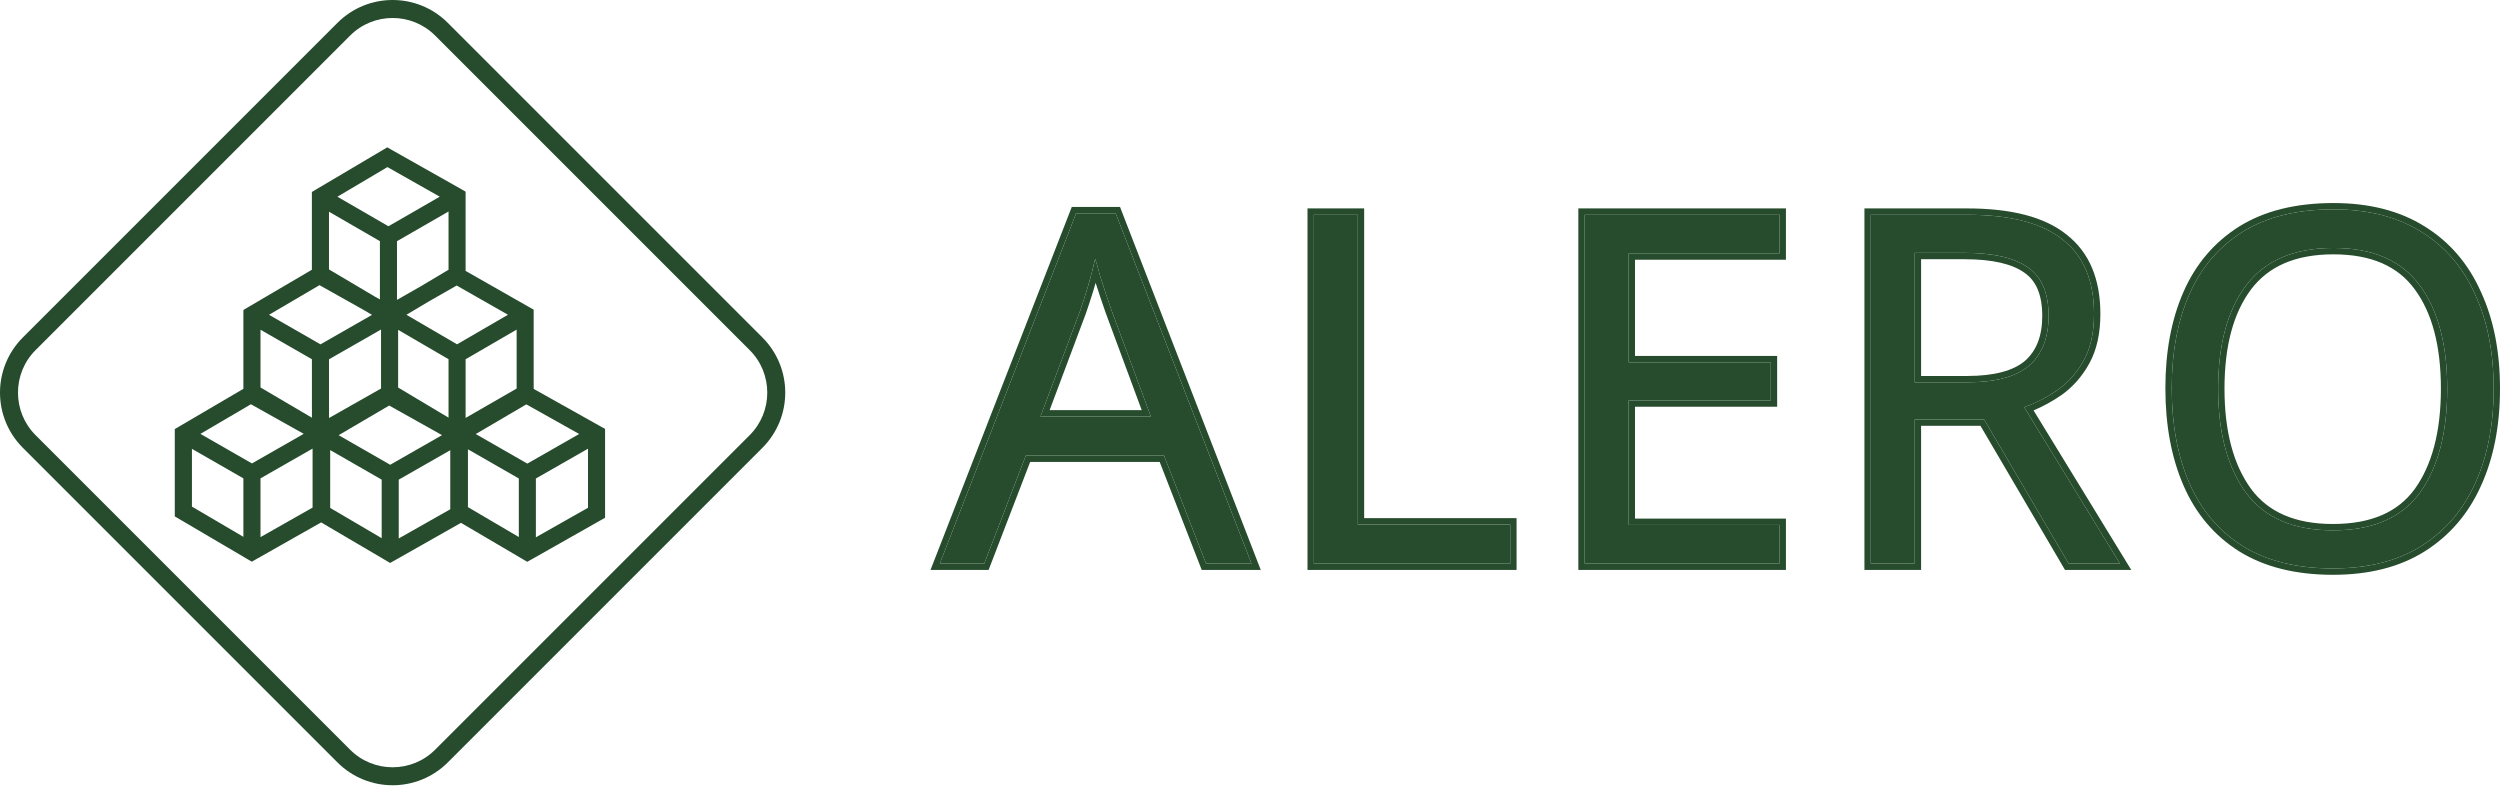 <svg width="197" height="62" viewBox="0 0 197 62" fill="none" xmlns="http://www.w3.org/2000/svg">
<path fill-rule="evenodd" clip-rule="evenodd" d="M35.288 1.802C32.886 -0.601 28.992 -0.601 26.59 1.802L1.802 26.59C-0.6 28.991 -0.601 32.886 1.802 35.289L26.59 60.077C28.991 62.478 32.887 62.478 35.288 60.077L60.076 35.289C62.479 32.886 62.478 28.991 60.076 26.59L35.288 1.802ZM27.59 2.802C29.437 0.955 32.442 0.955 34.288 2.802L59.076 27.59C60.923 29.436 60.923 32.442 59.076 34.289L34.288 59.077C32.442 60.923 29.436 60.923 27.59 59.077L2.802 34.289C0.955 32.442 0.955 29.436 2.802 27.59L27.59 2.802Z" fill="#264C2D"/>
<path fill-rule="evenodd" clip-rule="evenodd" d="M30.855 11.804L30.517 11.61L24.945 14.906L24.944 14.907L24.576 15.127V21.255L19.55 24.207L19.55 24.207L19.179 24.427V30.639L13.773 33.81V40.693L19.842 44.26L20.225 44.044L25.305 41.165L30.365 44.139L30.742 44.361L31.124 44.146L36.325 41.2L41.17 44.048L41.548 44.27L41.93 44.055L47.337 40.992L47.338 40.991L47.68 40.8V33.797L47.297 33.584L42.054 30.646V24.401L41.675 24.187L36.689 21.348V15.102L36.313 14.885L30.857 11.805L30.855 11.804ZM33.815 23.739L35.985 22.5L40.028 24.802L36.016 27.132L32.026 24.805L33.815 23.739ZM28.699 24.448L29.314 24.812L25.253 27.135L21.198 24.806L25.174 22.471L28.699 24.448ZM26.586 15.502L30.53 13.166L34.653 15.498L30.608 17.829L26.586 15.502ZM31.283 23.63V19.005L35.345 16.665V21.256L33.212 22.528L31.283 23.63ZM29.937 19.004L25.924 16.683V21.231L29.525 23.364L29.937 23.595V19.004ZM30.026 25.966L25.927 28.31V32.939L30.026 30.615V25.966ZM36.874 39.962L40.883 42.318V37.705L36.874 35.404V39.962ZM35.481 35.476L31.421 37.796V42.43L35.481 40.13V35.476ZM36.69 32.932V28.308L40.711 25.973V30.617L36.69 32.932ZM35.345 28.307L31.372 25.991V30.538L35.345 32.91V28.307ZM15.793 34.19L19.772 31.855L23.933 34.187L19.852 36.519L15.793 34.19ZM20.527 42.325V37.695L24.631 35.349V39.999L20.527 42.325ZM19.179 37.695L15.125 35.369V39.92L19.179 42.303V37.695ZM37.49 34.202L41.474 31.864L45.639 34.198L41.553 36.533L37.49 34.202ZM42.227 42.339V37.705L46.335 35.357V40.011L42.227 42.339ZM26.685 34.293L30.668 31.956L34.833 34.289L30.747 36.624L26.685 34.293ZM30.077 37.796L26.019 35.467V40.024L30.077 42.409V37.796ZM24.578 28.309L20.528 25.983V30.533L24.58 32.917L24.578 28.309Z" fill="#264C2D"/>
<path d="M95.037 44.408L91.727 35.901H80.833L77.561 44.408H74.058L84.798 16.808H87.916L98.617 44.408H95.037ZM90.687 32.822L87.608 24.507C87.531 24.302 87.403 23.93 87.223 23.391C87.043 22.852 86.864 22.3 86.684 21.735C86.53 21.145 86.402 20.696 86.299 20.388C86.119 21.184 85.914 21.966 85.683 22.736C85.452 23.48 85.26 24.071 85.106 24.507L81.988 32.822H90.687Z" fill="#264C2D"/>
<path d="M103.532 44.408V16.924H106.996V41.329H119.006V44.408H103.532Z" fill="#264C2D"/>
<path d="M140.232 44.408H124.873V16.924H140.232V19.965H128.338V28.549H139.539V31.551H128.338V41.367H140.232V44.408Z" fill="#264C2D"/>
<path d="M155.001 16.924C158.414 16.924 160.929 17.578 162.546 18.887C164.188 20.17 165.009 22.12 165.009 24.738C165.009 26.201 164.74 27.42 164.201 28.395C163.662 29.37 162.969 30.153 162.122 30.743C161.301 31.308 160.429 31.757 159.505 32.09L167.05 44.408H163.008L156.348 33.053H150.882V44.408H147.418V16.924H155.001ZM154.809 19.926H150.882V30.127H155.001C157.234 30.127 158.863 29.691 159.89 28.818C160.916 27.92 161.429 26.611 161.429 24.892C161.429 23.096 160.891 21.825 159.813 21.081C158.735 20.311 157.067 19.926 154.809 19.926Z" fill="#264C2D"/>
<path d="M196.5 30.628C196.5 33.476 196.013 35.965 195.037 38.095C194.088 40.2 192.676 41.842 190.803 43.023C188.93 44.203 186.607 44.793 183.836 44.793C180.987 44.793 178.613 44.203 176.714 43.023C174.841 41.842 173.442 40.187 172.518 38.057C171.595 35.927 171.133 33.438 171.133 30.589C171.133 27.766 171.595 25.303 172.518 23.198C173.442 21.094 174.841 19.451 176.714 18.271C178.613 17.09 181 16.5 183.874 16.5C186.62 16.5 188.93 17.09 190.803 18.271C192.676 19.426 194.088 21.068 195.037 23.198C196.013 25.303 196.5 27.779 196.5 30.628ZM174.79 30.628C174.79 34.092 175.521 36.825 176.984 38.827C178.446 40.803 180.73 41.791 183.836 41.791C186.966 41.791 189.25 40.803 190.688 38.827C192.125 36.825 192.843 34.092 192.843 30.628C192.843 27.163 192.125 24.456 190.688 22.505C189.25 20.529 186.979 19.541 183.874 19.541C180.769 19.541 178.472 20.529 176.984 22.505C175.521 24.456 174.79 27.163 174.79 30.628Z" fill="#264C2D"/>
<path fill-rule="evenodd" clip-rule="evenodd" d="M94.695 44.909L91.384 36.402H81.176L77.904 44.909H73.326L84.455 16.308H88.258L99.347 44.909H94.695ZM80.833 35.901H91.727L95.037 44.408H98.617L87.916 16.808H84.798L74.058 44.408H77.561L80.833 35.901ZM86.065 21.359C85.947 21.823 85.82 22.282 85.683 22.736C85.452 23.48 85.26 24.071 85.106 24.507L81.988 32.822H90.687L87.608 24.507C87.531 24.302 87.403 23.93 87.223 23.391C87.043 22.852 86.864 22.3 86.684 21.735C86.649 21.601 86.615 21.474 86.583 21.355C86.473 20.948 86.378 20.626 86.299 20.388C86.225 20.714 86.147 21.038 86.065 21.359ZM86.335 22.286C86.279 22.485 86.221 22.683 86.162 22.88L86.161 22.885C85.929 23.631 85.734 24.229 85.577 24.674L85.574 24.683L82.71 32.321H89.968L87.139 24.683C87.139 24.683 87.139 24.683 87.139 24.683C87.058 24.468 86.927 24.087 86.748 23.549C86.61 23.136 86.472 22.715 86.335 22.286ZM103.031 44.909V16.423H107.496V40.828H119.506V44.909H103.031ZM106.996 41.329V16.924H103.532V44.408H119.006V41.329H106.996ZM140.732 44.909H124.373V16.423H140.732V20.465H128.838V28.049H140.04V32.052H128.838V40.867H140.732V44.909ZM128.338 41.367V31.551H139.539V28.549H128.338V19.965H140.232V16.924H124.873V44.408H140.232V41.367H128.338ZM163.008 44.408L156.348 33.053H150.882V44.408H147.418V16.924H155.001C158.414 16.924 160.929 17.578 162.546 18.887C164.188 20.17 165.009 22.12 165.009 24.738C165.009 26.201 164.74 27.42 164.201 28.395C163.662 29.37 162.969 30.153 162.122 30.743C161.443 31.21 160.729 31.598 159.979 31.907C159.822 31.971 159.664 32.033 159.505 32.09L167.05 44.408H163.008ZM160.244 32.339L167.943 44.909H162.721L156.061 33.553H151.382V44.909H146.917V16.423H155.001C158.458 16.423 161.11 17.083 162.857 18.495C164.649 19.897 165.51 22.011 165.51 24.738C165.51 26.26 165.229 27.568 164.639 28.637C164.066 29.674 163.323 30.516 162.408 31.154L162.406 31.155C161.72 31.627 160.999 32.022 160.244 32.339ZM159.522 21.488C158.57 20.808 157.028 20.427 154.808 20.427H151.382V29.627H155.001C157.185 29.627 158.669 29.197 159.563 28.439C160.452 27.66 160.929 26.506 160.929 24.892C160.929 23.194 160.424 22.111 159.528 21.493L159.522 21.488ZM159.89 28.818C158.863 29.691 157.234 30.127 155.001 30.127H150.882V19.926H154.809C157.067 19.926 158.735 20.311 159.813 21.081C160.891 21.825 161.429 23.096 161.429 24.892C161.429 26.611 160.916 27.92 159.89 28.818ZM176.45 43.448L176.447 43.446C174.484 42.209 173.021 40.474 172.059 38.256C171.103 36.051 170.632 33.491 170.632 30.589C170.632 27.712 171.103 25.177 172.06 22.997C173.022 20.805 174.486 19.084 176.447 17.848L176.45 17.846C178.448 16.604 180.933 16 183.874 16C186.691 16 189.097 16.606 191.068 17.846C193.03 19.057 194.505 20.777 195.493 22.991C196.504 25.174 197 27.724 197 30.628C197 33.533 196.503 36.095 195.492 38.303C194.504 40.492 193.029 42.211 191.07 43.446C189.098 44.688 186.678 45.294 183.835 45.294C180.919 45.294 178.447 44.689 176.45 43.448ZM195.037 38.095L195.493 38.301C195.493 38.302 195.493 38.303 195.492 38.303C195.492 38.303 195.492 38.303 195.492 38.303L195.037 38.095ZM176.714 43.023C174.841 41.842 173.442 40.187 172.518 38.057C171.595 35.927 171.133 33.438 171.133 30.589C171.133 27.766 171.595 25.303 172.518 23.198C173.442 21.094 174.841 19.451 176.714 18.271C178.613 17.09 181 16.5 183.874 16.5C186.62 16.5 188.93 17.09 190.803 18.271C192.676 19.426 194.088 21.068 195.037 23.198C196.013 25.303 196.5 27.779 196.5 30.628C196.5 33.476 196.013 35.965 195.037 38.095C194.088 40.2 192.676 41.842 190.803 43.023C188.93 44.203 186.607 44.793 183.836 44.793C180.987 44.793 178.613 44.203 176.714 43.023ZM190.284 22.802L190.283 22.8C188.965 20.988 186.867 20.042 183.874 20.042C180.881 20.042 178.753 20.988 177.383 22.806C176.008 24.64 175.29 27.228 175.29 30.628C175.29 34.026 176.008 36.643 177.387 38.531C178.731 40.345 180.843 41.29 183.835 41.29C186.855 41.29 188.964 40.344 190.282 38.534C191.637 36.645 192.343 34.028 192.343 30.628C192.343 27.226 191.636 24.637 190.284 22.802ZM176.984 38.827C175.521 36.825 174.79 34.092 174.79 30.628C174.79 27.163 175.521 24.456 176.984 22.505C178.472 20.529 180.769 19.541 183.874 19.541C186.979 19.541 189.25 20.529 190.688 22.505C192.125 24.456 192.843 27.163 192.843 30.628C192.843 34.092 192.125 36.825 190.688 38.827C189.25 40.803 186.966 41.791 183.836 41.791C180.73 41.791 178.446 40.803 176.984 38.827Z" fill="#264C2D"/>
</svg>
